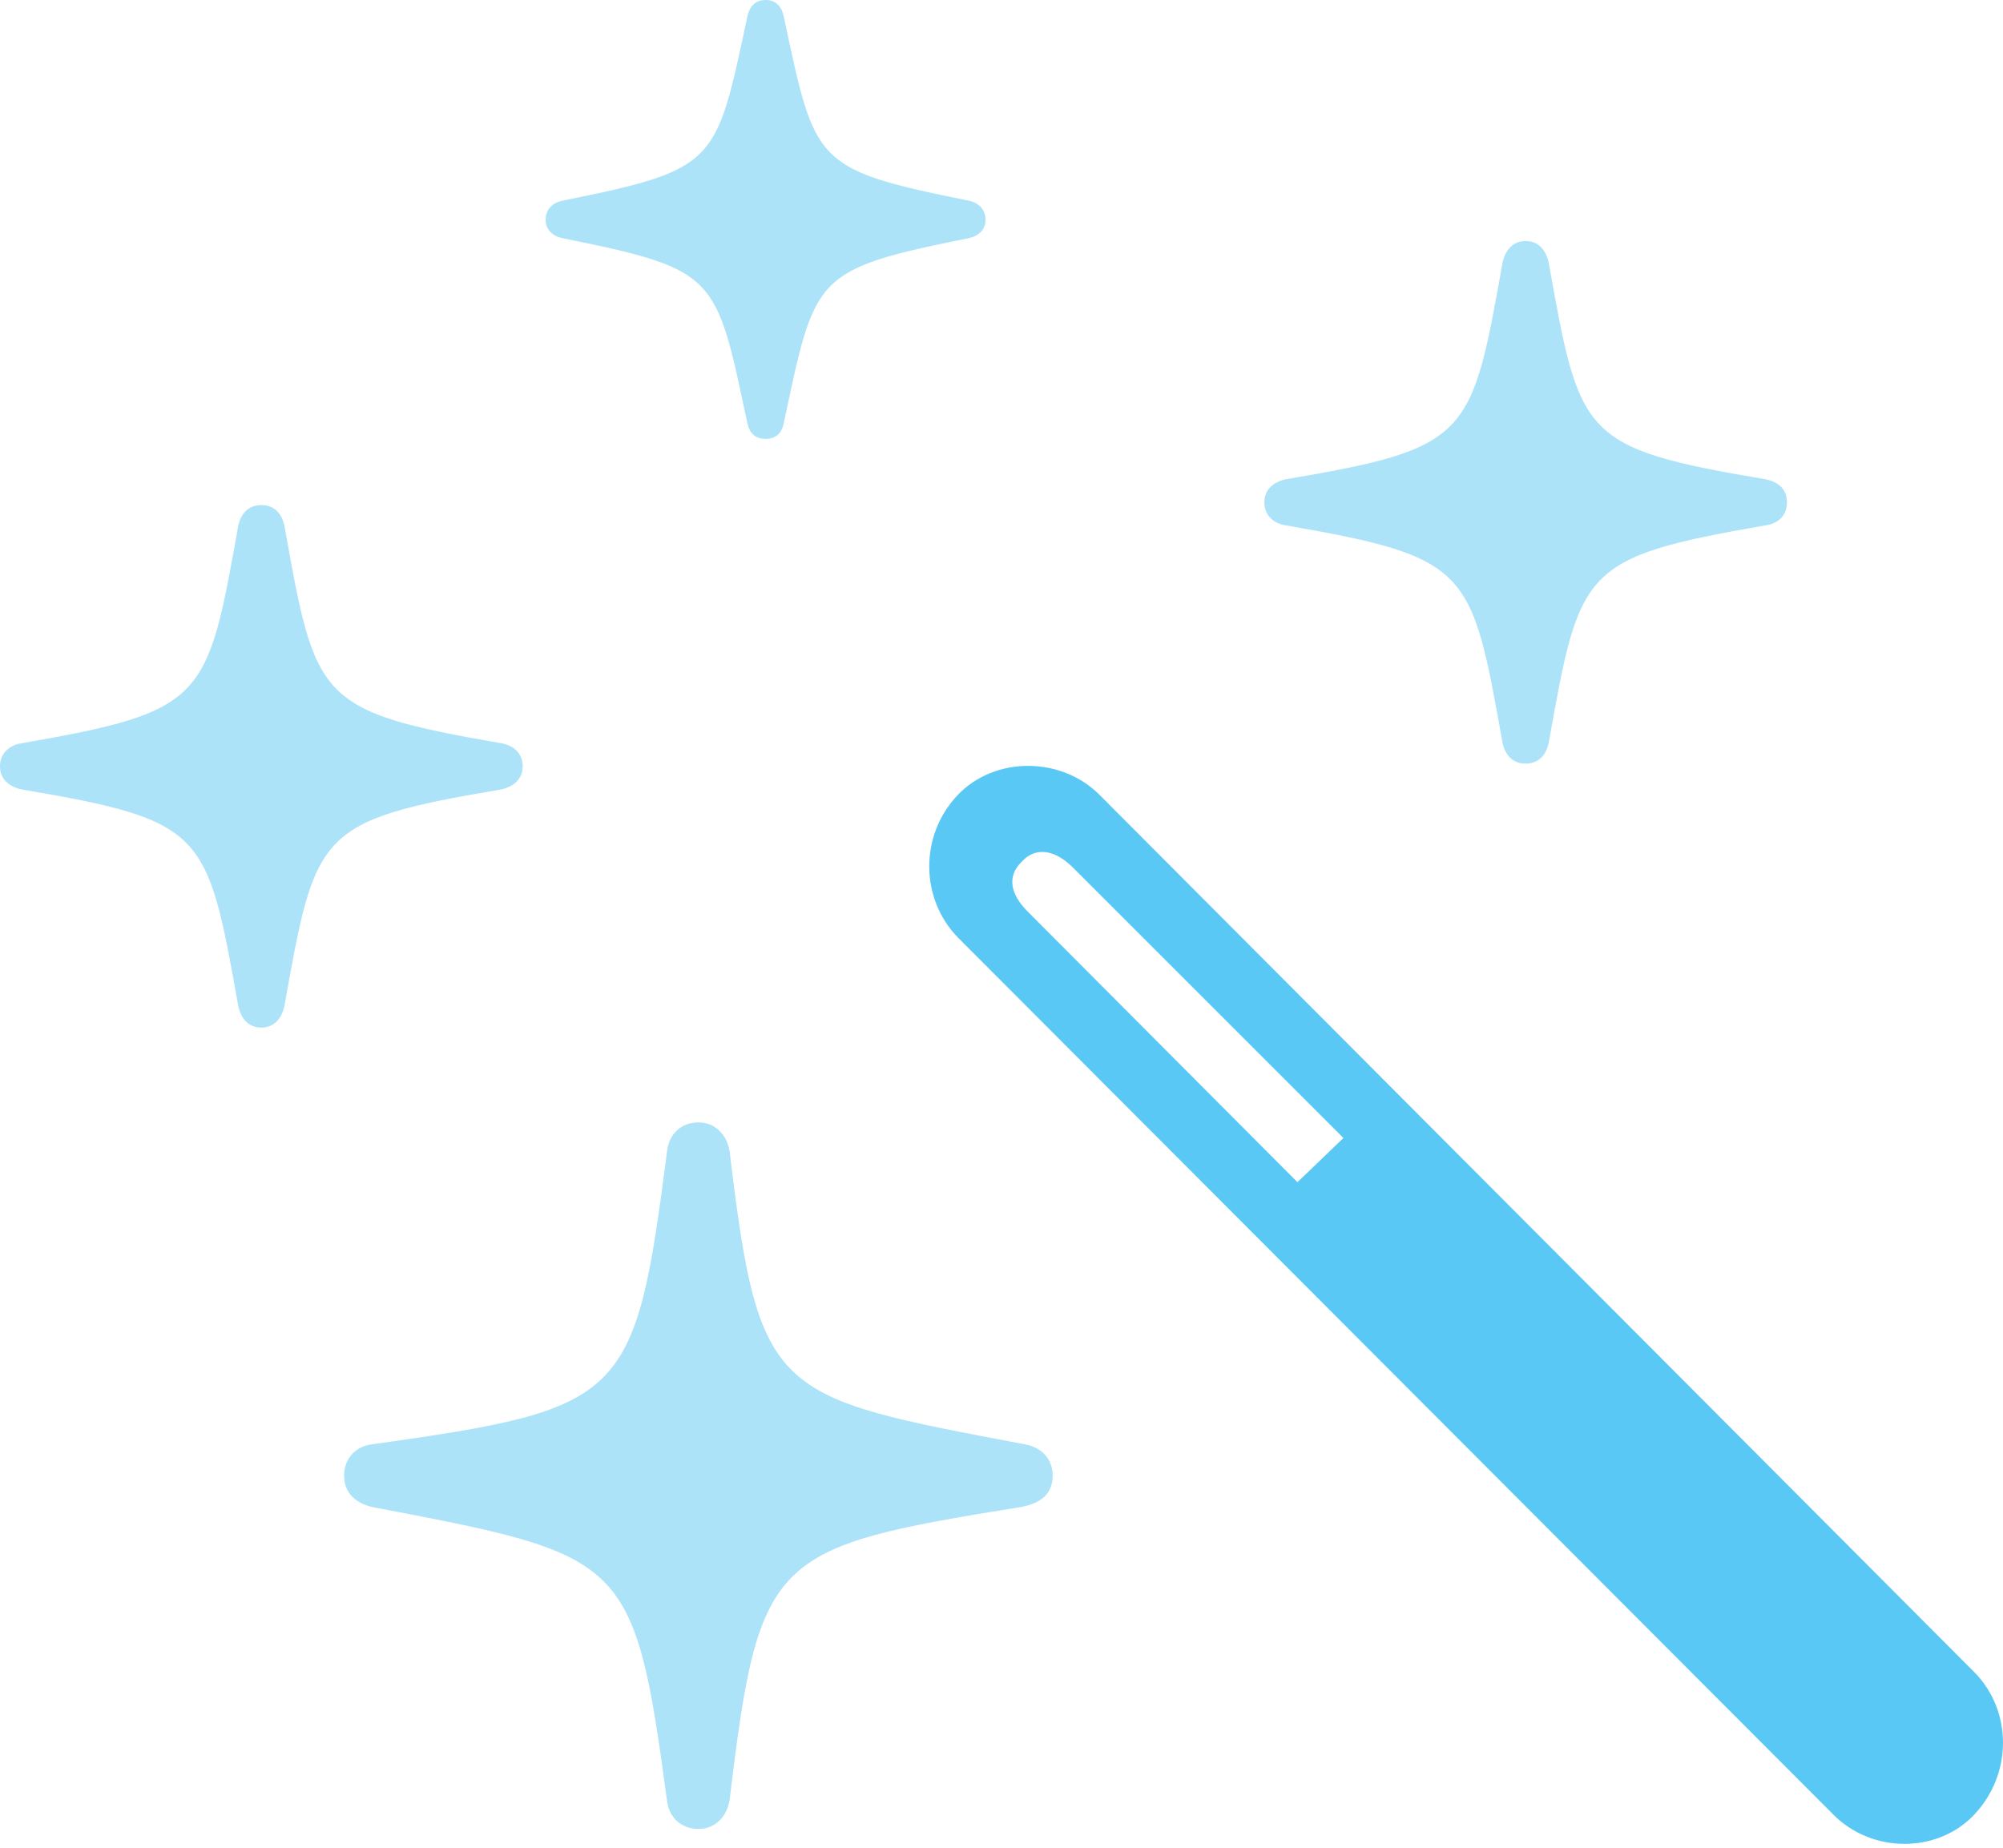 <?xml version="1.0" encoding="UTF-8"?>
<!--Generator: Apple Native CoreSVG 175.5-->
<!DOCTYPE svg
PUBLIC "-//W3C//DTD SVG 1.1//EN"
       "http://www.w3.org/Graphics/SVG/1.1/DTD/svg11.dtd">
<svg version="1.1" xmlns="http://www.w3.org/2000/svg" xmlns:xlink="http://www.w3.org/1999/xlink" width="26.572" height="24.524">
 <g>
  <rect height="24.524" opacity="0" width="26.572" x="0" y="0"/>
  <path d="M24.316 24.072C24.829 24.597 25.708 24.597 26.196 24.072C26.697 23.535 26.697 22.705 26.196 22.192L14.587 10.547C14.075 10.034 13.196 10.034 12.707 10.547C12.195 11.084 12.207 11.926 12.707 12.439ZM17.212 15.686L13.635 12.097C13.415 11.877 13.342 11.633 13.562 11.426C13.745 11.23 14.002 11.279 14.233 11.511L17.822 15.1Z" fill="#5ac8f5"/>
  <path d="M9.265 24.268C9.485 24.268 9.644 24.109 9.68 23.877C10.071 20.618 10.229 20.532 13.55 19.995C13.806 19.946 13.965 19.824 13.965 19.58C13.965 19.348 13.806 19.202 13.599 19.165C10.254 18.53 10.071 18.543 9.68 15.283C9.644 15.051 9.485 14.893 9.265 14.893C9.033 14.893 8.875 15.051 8.85 15.271C8.423 18.579 8.313 18.689 4.932 19.165C4.724 19.189 4.565 19.348 4.565 19.58C4.565 19.812 4.724 19.946 4.932 19.995C8.313 20.642 8.411 20.642 8.85 23.901C8.875 24.109 9.033 24.268 9.265 24.268ZM3.467 13.635C3.638 13.635 3.735 13.513 3.772 13.354C4.187 11.035 4.199 10.889 6.653 10.474C6.812 10.437 6.934 10.339 6.934 10.168C6.934 9.998 6.812 9.888 6.653 9.863C4.199 9.436 4.187 9.29 3.772 6.97C3.735 6.812 3.638 6.702 3.467 6.702C3.296 6.702 3.198 6.812 3.162 6.97C2.747 9.29 2.734 9.436 0.281 9.863C0.122 9.888 0 9.998 0 10.168C0 10.339 0.122 10.437 0.281 10.474C2.734 10.889 2.747 11.035 3.162 13.354C3.198 13.513 3.296 13.635 3.467 13.635ZM10.156 5.823C10.303 5.823 10.376 5.737 10.4 5.603C10.815 3.65 10.791 3.577 12.842 3.162C12.976 3.137 13.074 3.052 13.074 2.917C13.074 2.771 12.976 2.686 12.842 2.661C10.791 2.246 10.815 2.173 10.4 0.232C10.376 0.098 10.303 0 10.156 0C10.01 0 9.937 0.098 9.912 0.232C9.497 2.173 9.521 2.246 7.471 2.661C7.336 2.686 7.239 2.771 7.239 2.917C7.239 3.052 7.336 3.137 7.471 3.162C9.521 3.577 9.497 3.65 9.912 5.603C9.937 5.737 10.01 5.823 10.156 5.823ZM20.239 10.132C20.41 10.132 20.508 10.022 20.544 9.863C20.959 7.544 20.972 7.397 23.425 6.97C23.596 6.946 23.706 6.836 23.706 6.665C23.706 6.494 23.596 6.396 23.425 6.36C20.972 5.945 20.959 5.798 20.544 3.479C20.508 3.32 20.41 3.198 20.239 3.198C20.068 3.198 19.971 3.32 19.934 3.479C19.519 5.798 19.507 5.945 17.053 6.36C16.895 6.396 16.773 6.494 16.773 6.665C16.773 6.836 16.895 6.946 17.053 6.97C19.507 7.397 19.519 7.544 19.934 9.863C19.971 10.022 20.068 10.132 20.239 10.132Z" fill="#5ac8f5" fill-opacity="0.5"/>
 </g>
</svg>
